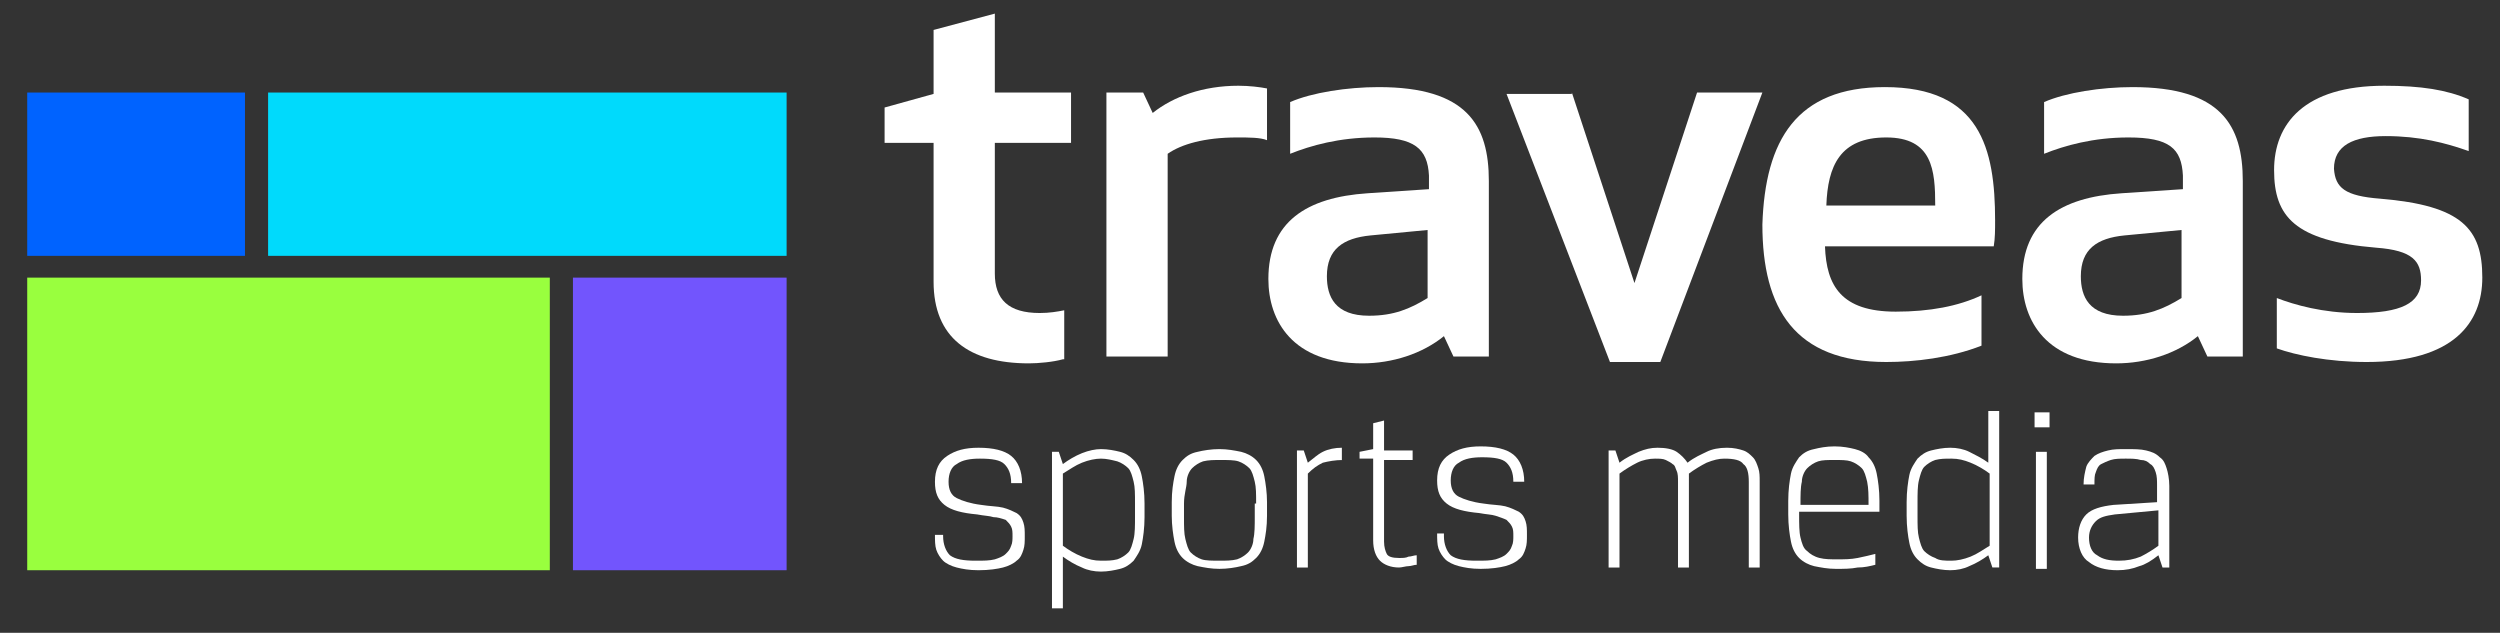 <?xml version="1.0" encoding="utf-8"?>
<!-- Generator: Adobe Illustrator 18.0.0, SVG Export Plug-In . SVG Version: 6.00 Build 0)  -->
<!DOCTYPE svg PUBLIC "-//W3C//DTD SVG 1.1//EN" "http://www.w3.org/Graphics/SVG/1.1/DTD/svg11.dtd">
<svg version="1.1" id="Layer_1" xmlns="http://www.w3.org/2000/svg" xmlns:xlink="http://www.w3.org/1999/xlink" x="0px" y="0px"
	 width="183.7px" height="46.5px" viewBox="0 0 183.7 46.5" enable-background="new 0 0 183.7 46.5" xml:space="preserve">
<rect x="0" y="0" width="183.7" height="46.5" fill="#333333" stroke="none"/>
<rect x="2" y="20.4" fill="#99FF3E" width="38.4" height="21.5"/>
<rect x="42.1" y="20.4" fill="#7255FD" width="15.7" height="21.5"/>
<rect x="2" y="6.8" fill="#0063FF" width="16" height="12"/>
<rect x="19.7" y="6.8" fill="#00DAFC" width="38.1" height="12"/>
<g>
	<path fill="#FFFFFF" d="M78.1,26.4c-0.7,0.2-1.8,0.3-2.5,0.3c-4.4,0-7-1.9-7-6V10.5H65V7.9l3.6-1V2.2L73.1,1v5.8h5.6v3.7h-5.6v9.6
		c0,1.9,1,2.9,3.3,2.9c0.7,0,1.3-0.1,1.8-0.2V26.4z"/>
	<path fill="#FFFFFF" d="M93.1,10.3c-0.5-0.2-1.3-0.2-2.2-0.2c-2.4,0-4.1,0.5-5.1,1.2v14.9h-4.5V6.8H84l0.7,1.5c1.5-1.2,3.7-2,6.3-2
		c0.8,0,1.6,0.1,2.1,0.2V10.3z"/>
	<path fill="#FFFFFF" d="M101,10.1c-2.6,0-4.7,0.6-6.2,1.2V7.5c1.6-0.7,4.2-1.1,6.5-1.1c6.5,0,8.1,2.8,8.1,6.9v12.9h-2.6l-0.7-1.5
		c-1.6,1.3-3.8,2-6,2c-5.1,0-6.9-3.1-6.9-6.2c0-4.2,2.8-6,7.3-6.3l4.5-0.3v-1C104.9,10.9,103.9,10.1,101,10.1z M100.7,17.3
		c-2,0.2-3.2,1-3.2,3c0,1.5,0.6,2.9,3.1,2.9c1.8,0,3-0.5,4.3-1.3v-5L100.7,17.3z"/>
	<path fill="#FFFFFF" d="M115.5,6.8l4.6,14l4.6-14h4.8L122,26.6h-3.7l-7.6-19.7H115.5z"/>
	<path fill="#FFFFFF" d="M138.5,6.4c7,0,8.1,4.5,8.1,9.8c0,0.7,0,1.3-0.1,1.9h-12.4c0.1,2.9,1.2,4.8,5.2,4.8c2.5,0,4.6-0.4,6.3-1.2
		v3.7c-2.3,0.9-4.9,1.2-7,1.2c-6.7,0-9.1-3.9-9.1-10.1C129.7,10.3,132,6.4,138.5,6.4z M134.2,15.1h8c0-2.6-0.2-5-3.6-5
		C135.2,10.1,134.3,12.2,134.2,15.1z"/>
	<path fill="#FFFFFF" d="M156.4,10.1c-2.6,0-4.7,0.6-6.2,1.2V7.5c1.6-0.7,4.2-1.1,6.5-1.1c6.5,0,8.1,2.8,8.1,6.9v12.9h-2.6l-0.7-1.5
		c-1.6,1.3-3.8,2-6,2c-5.1,0-6.9-3.1-6.9-6.2c0-4.2,2.8-6,7.3-6.3l4.5-0.3v-1C160.3,10.9,159.4,10.1,156.4,10.1z M156.1,17.3
		c-2,0.2-3.2,1-3.2,3c0,1.5,0.6,2.9,3.1,2.9c1.8,0,3-0.5,4.3-1.3v-5L156.1,17.3z"/>
	<path fill="#FFFFFF" d="M174.9,14.6c6,0.5,7.5,2.2,7.5,5.8c0,3.3-2.1,6.2-8.5,6.2c-2.8,0-5.2-0.5-6.6-1v-3.7
		c1.3,0.5,3.4,1.1,5.9,1.1c3.2,0,4.7-0.7,4.7-2.4c0-1.4-0.6-2.2-3.3-2.4c-6-0.5-7.5-2.3-7.5-5.7s2.2-6.2,8.1-6.2
		c2.7,0,4.6,0.3,6.2,1v3.8c-1.7-0.6-3.6-1.1-6.1-1.1c-2.4,0-3.8,0.7-3.8,2.4C171.6,13.8,172.3,14.4,174.9,14.6z"/>
</g>
<g>
	<path fill="#FFFFFF" d="M69.3,39.4c0,0.6,0.2,1.1,0.5,1.4c0.4,0.3,1,0.4,1.9,0.4c0.6,0,1,0,1.4-0.1c0.3-0.1,0.6-0.2,0.8-0.4
		c0.2-0.2,0.3-0.3,0.4-0.6c0.1-0.2,0.1-0.5,0.1-0.7c0-0.3,0-0.5-0.1-0.7c-0.1-0.2-0.2-0.3-0.4-0.5C73.6,38.1,73.3,38,73,38
		c-0.3-0.1-0.7-0.1-1.2-0.2c-1.1-0.1-1.9-0.3-2.4-0.7c-0.5-0.4-0.7-0.9-0.7-1.7c0-0.9,0.3-1.5,0.9-1.9c0.6-0.4,1.3-0.6,2.3-0.6
		c1.1,0,1.9,0.2,2.4,0.6c0.5,0.4,0.8,1.1,0.8,2h-0.8c0-0.7-0.2-1.1-0.5-1.4c-0.3-0.3-0.9-0.4-1.8-0.4c-0.7,0-1.3,0.1-1.7,0.4
		c-0.4,0.2-0.6,0.7-0.6,1.3c0,0.6,0.2,1,0.6,1.2s1,0.4,1.8,0.5c0.6,0.1,1.2,0.1,1.6,0.2c0.4,0.1,0.8,0.3,1,0.4
		c0.3,0.2,0.4,0.4,0.5,0.7c0.1,0.3,0.1,0.6,0.1,1c0,0.4,0,0.7-0.1,1c-0.1,0.3-0.2,0.6-0.5,0.8c-0.2,0.2-0.6,0.4-1,0.5
		c-0.4,0.1-1,0.2-1.8,0.2c-0.7,0-1.2-0.1-1.6-0.2c-0.4-0.1-0.8-0.3-1-0.5c-0.2-0.2-0.4-0.5-0.5-0.8c-0.1-0.3-0.1-0.7-0.1-1.1H69.3z"
		/>
	<path fill="#FFFFFF" d="M80.9,33c0.5,0,1,0.1,1.4,0.2c0.4,0.1,0.7,0.3,1,0.6c0.3,0.3,0.5,0.7,0.6,1.2c0.1,0.5,0.2,1.2,0.2,2v1
		c0,0.8-0.1,1.5-0.2,2c-0.1,0.5-0.4,0.9-0.6,1.2c-0.3,0.3-0.6,0.5-1,0.6c-0.4,0.1-0.9,0.2-1.4,0.2c-0.5,0-1-0.1-1.4-0.3
		c-0.5-0.2-1-0.5-1.4-0.8v3.8h-0.8V33.2h0.5l0.3,0.9c0.4-0.3,0.9-0.6,1.4-0.8C80,33.1,80.5,33,80.9,33z M80.9,33.7
		c-0.4,0-0.9,0.1-1.4,0.3c-0.5,0.2-0.9,0.5-1.4,0.8v5.3c0.4,0.3,0.9,0.6,1.4,0.8c0.5,0.2,0.9,0.3,1.4,0.3c0.5,0,0.8,0,1.2-0.1
		c0.3-0.1,0.6-0.3,0.8-0.5c0.2-0.2,0.3-0.6,0.4-1c0.1-0.4,0.1-1,0.1-1.6v-1c0-0.7,0-1.2-0.1-1.6c-0.1-0.4-0.2-0.8-0.4-1
		c-0.2-0.2-0.5-0.4-0.8-0.5C81.7,33.8,81.3,33.7,80.9,33.7z"/>
	<path fill="#FFFFFF" d="M93.1,37.9c0,0.8-0.1,1.4-0.2,1.9c-0.1,0.5-0.3,0.9-0.6,1.2c-0.3,0.3-0.6,0.5-1.1,0.6
		c-0.4,0.1-1,0.2-1.6,0.2c-0.6,0-1.1-0.1-1.6-0.2c-0.4-0.1-0.8-0.3-1.1-0.6c-0.3-0.3-0.5-0.7-0.6-1.2c-0.1-0.5-0.2-1.2-0.2-1.9v-1
		c0-0.8,0.1-1.4,0.2-1.9c0.1-0.5,0.3-0.9,0.6-1.2c0.3-0.3,0.6-0.5,1.1-0.6c0.4-0.1,1-0.2,1.6-0.2c0.6,0,1.1,0.1,1.6,0.2
		c0.4,0.1,0.8,0.3,1.1,0.6c0.3,0.3,0.5,0.7,0.6,1.2c0.1,0.5,0.2,1.2,0.2,1.9V37.9z M92.3,37c0-0.7,0-1.2-0.1-1.6
		c-0.1-0.4-0.2-0.8-0.4-1c-0.2-0.2-0.5-0.4-0.8-0.5c-0.3-0.1-0.8-0.1-1.3-0.1c-0.5,0-0.9,0-1.3,0.1c-0.3,0.1-0.6,0.3-0.8,0.5
		c-0.2,0.2-0.4,0.6-0.4,1S87,36.3,87,37v1c0,0.7,0,1.2,0.1,1.6c0.1,0.4,0.2,0.8,0.4,1c0.2,0.2,0.5,0.4,0.8,0.5
		c0.3,0.1,0.8,0.1,1.3,0.1c0.5,0,0.9,0,1.3-0.1c0.3-0.1,0.6-0.3,0.8-0.5c0.2-0.2,0.4-0.6,0.4-1c0.1-0.4,0.1-1,0.1-1.6V37z"/>
	<path fill="#FFFFFF" d="M98.7,33.8c-0.6,0-1.1,0.1-1.5,0.2c-0.4,0.2-0.7,0.4-1.1,0.8v6.9h-0.8v-8.6h0.5l0.3,0.9
		c0.4-0.3,0.7-0.6,1.1-0.8c0.4-0.2,0.9-0.3,1.4-0.3V33.8z"/>
	<path fill="#FFFFFF" d="M100.9,31.1l0.8-0.2v2.2h2.1v0.7h-2.1v6c0,0.4,0.1,0.7,0.2,0.9s0.4,0.3,0.9,0.3c0.3,0,0.5,0,0.7-0.1
		c0.2,0,0.4-0.1,0.6-0.1v0.7c-0.2,0-0.4,0.1-0.6,0.1c-0.2,0-0.5,0.1-0.7,0.1c-0.6,0-1.1-0.2-1.4-0.5c-0.3-0.3-0.5-0.8-0.5-1.5v-6h-1
		v-0.5l1-0.2V31.1z"/>
	<path fill="#FFFFFF" d="M106.1,39.4c0,0.6,0.2,1.1,0.5,1.4c0.4,0.3,1,0.4,1.9,0.4c0.6,0,1,0,1.4-0.1c0.3-0.1,0.6-0.2,0.8-0.4
		c0.2-0.2,0.3-0.3,0.4-0.6c0.1-0.2,0.1-0.5,0.1-0.7c0-0.3,0-0.5-0.1-0.7c-0.1-0.2-0.2-0.3-0.4-0.5c-0.2-0.1-0.5-0.2-0.8-0.3
		c-0.3-0.1-0.7-0.1-1.2-0.2c-1.1-0.1-1.9-0.3-2.4-0.7c-0.5-0.4-0.7-0.9-0.7-1.7c0-0.9,0.3-1.5,0.9-1.9c0.6-0.4,1.3-0.6,2.3-0.6
		c1.1,0,1.9,0.2,2.4,0.6c0.5,0.4,0.8,1.1,0.8,2h-0.8c0-0.7-0.2-1.1-0.5-1.4c-0.3-0.3-0.9-0.4-1.8-0.4c-0.7,0-1.3,0.1-1.7,0.4
		c-0.4,0.2-0.6,0.7-0.6,1.3c0,0.6,0.2,1,0.6,1.2s1,0.4,1.8,0.5c0.6,0.1,1.2,0.1,1.6,0.2c0.4,0.1,0.8,0.3,1,0.4
		c0.3,0.2,0.4,0.4,0.5,0.7c0.1,0.3,0.1,0.6,0.1,1c0,0.4,0,0.7-0.1,1c-0.1,0.3-0.2,0.6-0.5,0.8c-0.2,0.2-0.6,0.4-1,0.5
		c-0.4,0.1-1,0.2-1.8,0.2c-0.7,0-1.2-0.1-1.6-0.2c-0.4-0.1-0.8-0.3-1-0.5c-0.2-0.2-0.4-0.5-0.5-0.8c-0.1-0.3-0.1-0.7-0.1-1.1H106.1z
		"/>
	<path fill="#FFFFFF" d="M124.1,41.7h-0.8v-6.3c0-0.3,0-0.6-0.1-0.8s-0.1-0.4-0.3-0.5c-0.1-0.1-0.3-0.2-0.5-0.3
		c-0.2-0.1-0.5-0.1-0.8-0.1c-0.4,0-0.9,0.1-1.3,0.3c-0.4,0.2-0.9,0.5-1.3,0.8v6.9h-0.8v-8.6h0.5l0.3,0.9c0.5-0.4,1-0.6,1.4-0.8
		c0.5-0.2,0.9-0.3,1.4-0.3c0.6,0,1.1,0.1,1.4,0.3c0.3,0.2,0.6,0.5,0.8,0.8c0.5-0.4,1-0.6,1.4-0.8s0.9-0.3,1.5-0.3
		c0.5,0,0.9,0.1,1.2,0.2c0.3,0.1,0.5,0.3,0.7,0.5s0.3,0.5,0.4,0.8c0.1,0.3,0.1,0.6,0.1,1v6.3h-0.8v-6.3c0-0.6-0.1-1.1-0.4-1.3
		c-0.2-0.3-0.7-0.4-1.4-0.4c-0.4,0-0.8,0.1-1.3,0.3c-0.4,0.2-0.9,0.5-1.3,0.8V41.7z"/>
	<path fill="#FFFFFF" d="M132.2,37.8c0,0.7,0,1.3,0.1,1.7c0.1,0.4,0.2,0.8,0.5,1c0.2,0.2,0.5,0.4,0.9,0.5c0.4,0.1,0.8,0.1,1.3,0.1
		c0.5,0,1,0,1.5-0.1c0.5-0.1,0.9-0.2,1.3-0.3v0.8c-0.4,0.1-0.8,0.2-1.3,0.2c-0.5,0.1-1,0.1-1.6,0.1c-0.6,0-1.1-0.1-1.6-0.2
		c-0.4-0.1-0.8-0.3-1.1-0.6c-0.3-0.3-0.5-0.7-0.6-1.2c-0.1-0.5-0.2-1.2-0.2-2v-1c0-0.8,0.1-1.5,0.2-2c0.1-0.5,0.4-0.9,0.6-1.2
		c0.3-0.3,0.6-0.5,1.1-0.6c0.4-0.1,0.9-0.2,1.5-0.2c0.6,0,1.1,0.1,1.5,0.2c0.4,0.1,0.8,0.3,1,0.6c0.3,0.3,0.5,0.7,0.6,1.2
		c0.1,0.5,0.2,1.2,0.2,2v0.8H132.2z M137.3,37.1c0-0.7,0-1.2-0.1-1.7c-0.1-0.4-0.2-0.8-0.4-1c-0.2-0.2-0.5-0.4-0.8-0.5
		c-0.3-0.1-0.7-0.1-1.2-0.1c-0.5,0-0.9,0-1.2,0.1c-0.3,0.1-0.6,0.3-0.8,0.5c-0.2,0.2-0.4,0.6-0.4,1c-0.1,0.4-0.1,1-0.1,1.7H137.3z"
		/>
	<path fill="#FFFFFF" d="M143.3,41.9c-0.5,0-1-0.1-1.4-0.2c-0.4-0.1-0.7-0.3-1-0.6c-0.3-0.3-0.5-0.7-0.6-1.2c-0.1-0.5-0.2-1.2-0.2-2
		v-1c0-0.8,0.1-1.5,0.2-2c0.1-0.5,0.4-0.9,0.6-1.2c0.3-0.3,0.6-0.5,1-0.6c0.4-0.1,0.9-0.2,1.4-0.2c0.5,0,1,0.1,1.4,0.3
		s1,0.5,1.4,0.8v-3.8h0.8v11.5h-0.5l-0.3-0.9c-0.4,0.3-0.9,0.6-1.4,0.8C144.3,41.8,143.8,41.9,143.3,41.9z M143.4,41.2
		c0.4,0,0.9-0.1,1.4-0.3c0.5-0.2,0.9-0.5,1.4-0.8v-5.3c-0.4-0.3-0.9-0.6-1.4-0.8c-0.5-0.2-0.9-0.3-1.4-0.3c-0.5,0-0.8,0-1.2,0.1
		c-0.3,0.1-0.6,0.3-0.8,0.5c-0.2,0.2-0.3,0.6-0.4,1s-0.1,1-0.1,1.6v1c0,0.7,0,1.2,0.1,1.6c0.1,0.4,0.2,0.8,0.4,1
		c0.2,0.2,0.5,0.4,0.8,0.5C142.5,41.2,142.9,41.2,143.4,41.2z"/>
	<path fill="#FFFFFF" d="M149.5,30.3h1.1v1.1h-1.1V30.3z M149.6,33.2h0.8v8.6h-0.8V33.2z"/>
	<path fill="#FFFFFF" d="M152.7,39.5c0-0.7,0.2-1.3,0.6-1.7c0.4-0.4,1.1-0.6,2-0.7l3.2-0.2v-1.2c0-0.4,0-0.7-0.1-1
		c-0.1-0.3-0.2-0.5-0.4-0.6c-0.2-0.2-0.4-0.3-0.7-0.3c-0.3-0.1-0.7-0.1-1.1-0.1c-0.4,0-0.8,0-1.1,0.1c-0.3,0.1-0.5,0.2-0.7,0.3
		c-0.2,0.1-0.3,0.3-0.4,0.6c-0.1,0.2-0.1,0.5-0.1,0.9h-0.8c0-0.5,0.1-0.9,0.2-1.3c0.1-0.3,0.4-0.6,0.6-0.8c0.3-0.2,0.6-0.3,1-0.4
		c0.4-0.1,0.8-0.1,1.3-0.1c0.6,0,1.1,0,1.5,0.1c0.4,0.1,0.7,0.2,1,0.5c0.3,0.2,0.4,0.5,0.5,0.8c0.1,0.3,0.2,0.8,0.2,1.3v6h-0.5
		l-0.3-0.9c-0.5,0.4-1,0.7-1.4,0.8c-0.5,0.2-1,0.3-1.6,0.3c-0.9,0-1.6-0.2-2.1-0.6C153,41,152.7,40.3,152.7,39.5z M155.7,41.2
		c0.6,0,1.1-0.1,1.6-0.3c0.4-0.2,0.9-0.5,1.3-0.8v-2.6l-3.2,0.3c-0.7,0.1-1.1,0.2-1.4,0.5c-0.3,0.3-0.5,0.7-0.5,1.2
		c0,0.6,0.2,1.1,0.6,1.3C154.5,41.1,155,41.2,155.7,41.2z"/>
</g>
</svg>

